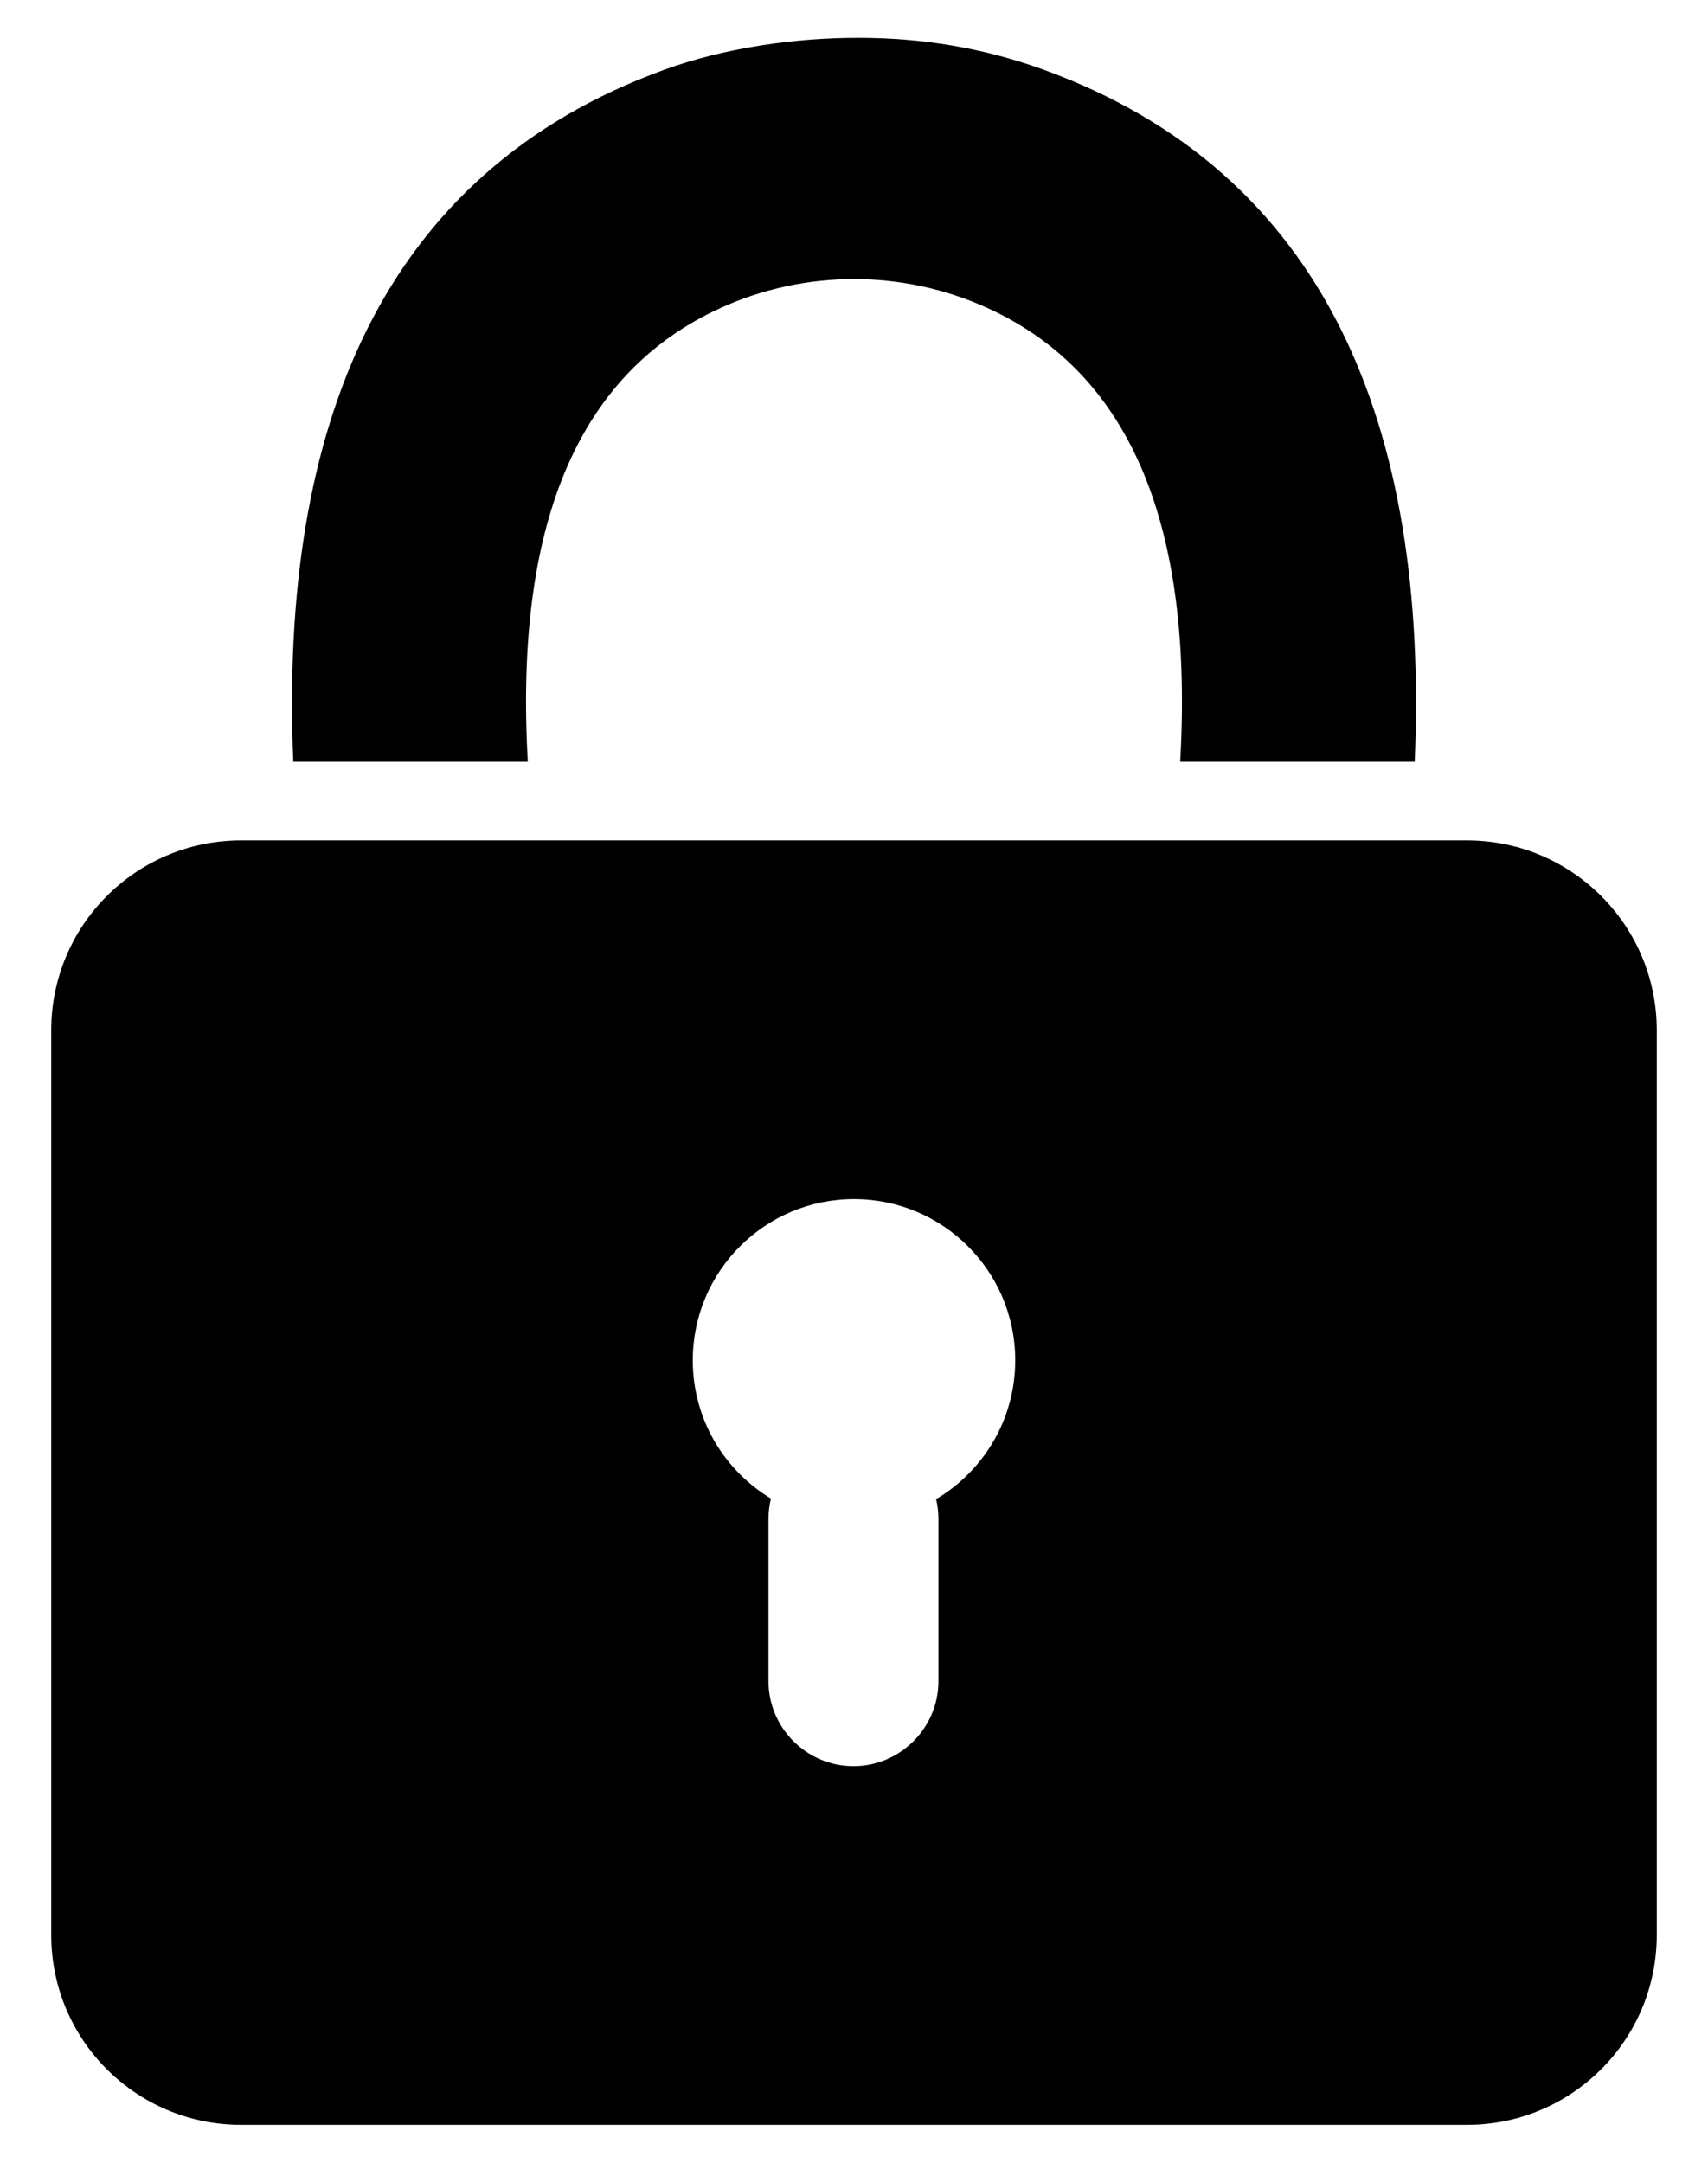 <?xml version="1.0" encoding="UTF-8"?>
<svg version="1.1" id="Layer_1" xmlns="http://www.w3.org/2000/svg" xmlns:xlink="http://www.w3.org/1999/xlink" x="0px" y="0px" viewBox="0 0 1309.443 1658.036" enable-background="new 0 0 1309.443 1658.036" xml:space="preserve">
<g>
	<path d="M1124.664,644.322H184.779c-80.353,0-145.493,65.139-145.493,145.493v693.711c0,80.354,65.139,145.493,145.493,145.493   h939.885c80.353,0,145.493-65.139,145.493-145.493V789.814C1270.157,709.461,1205.017,644.322,1124.664,644.322z M717.651,1149.325   c1.166,4.857,1.801,9.915,1.801,15.117v124.451c0,35.832-29.317,65.148-65.148,65.148c-35.832,0-65.149-29.317-65.149-65.148   v-124.451c0-5.356,0.668-10.562,1.902-15.551c-35.921-21.626-59.951-60.993-59.951-105.976   c0-68.271,55.345-123.615,123.615-123.615c68.271,0,123.615,55.344,123.615,123.615   C778.337,1088.203,753.978,1127.795,717.651,1149.325z"/>
	<path d="M800.192,53.478c-46.481-16.909-94.021-24.534-142.199-24.459c-48.178-0.075-102.262,7.55-148.743,24.459   c-216.571,78.787-295.237,273.21-284.399,530.585h179.785c-10.095-177.358,35.728-296.867,147.728-347.915   c64.887-29.574,139.826-29.574,204.713,0c112,51.047,157.823,170.556,147.728,347.915h179.785   C1095.429,326.688,1016.764,132.265,800.192,53.478z"/>
</g>
</svg>